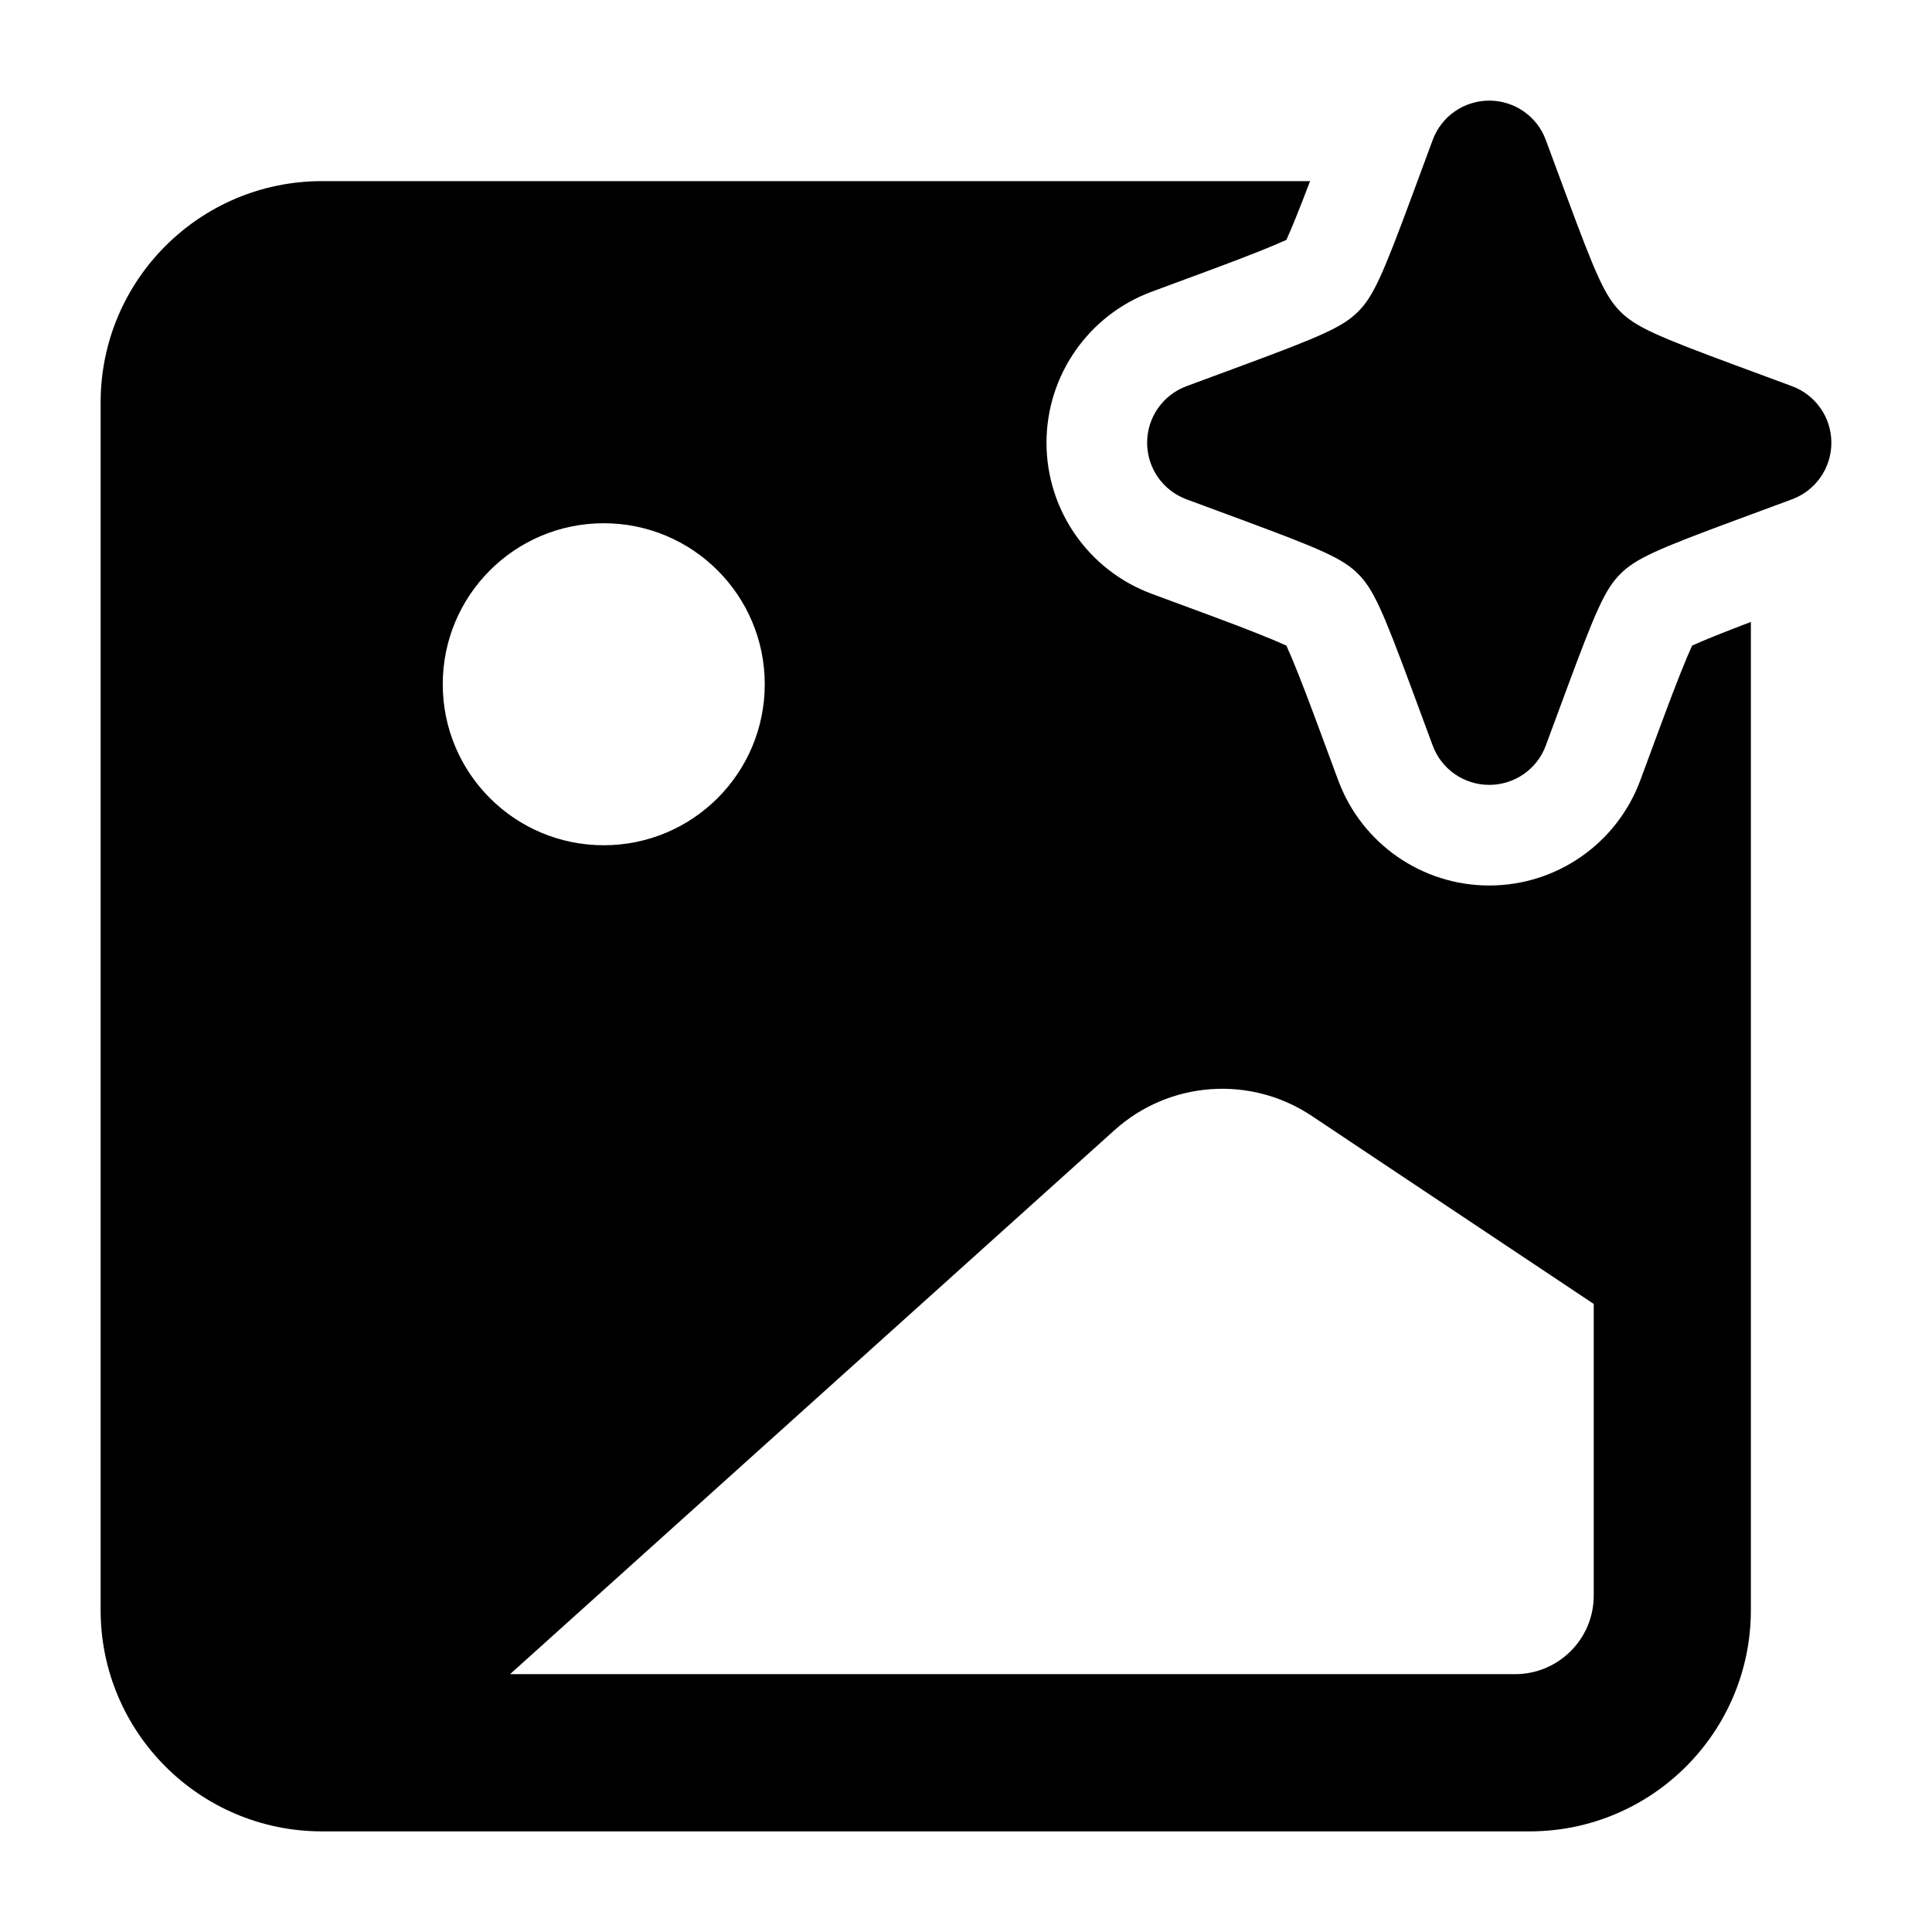 <svg width="24" height="24" viewBox="0 0 24 24" xmlns="http://www.w3.org/2000/svg">
    <path fill-rule="evenodd" clip-rule="evenodd" d="M19.203 1.74C19.095 1.445 18.814 1.25 18.5 1.25C18.186 1.25 17.905 1.445 17.797 1.74L17.539 2.437C17.177 3.415 17.061 3.681 16.871 3.871C16.681 4.061 16.415 4.177 15.437 4.539L14.74 4.797C14.445 4.906 14.25 5.186 14.25 5.5C14.25 5.814 14.445 6.094 14.74 6.203L15.437 6.461C16.415 6.823 16.681 6.939 16.871 7.129C17.061 7.319 17.177 7.585 17.539 8.563L17.797 9.26C17.905 9.555 18.186 9.75 18.5 9.75C18.814 9.75 19.095 9.555 19.203 9.26L19.461 8.563C19.823 7.585 19.939 7.319 20.129 7.129C20.319 6.939 20.585 6.823 21.563 6.461L22.26 6.203C22.555 6.094 22.75 5.814 22.75 5.5C22.75 5.186 22.555 4.906 22.26 4.797L21.563 4.539C20.585 4.177 20.319 4.061 20.129 3.871C19.939 3.681 19.823 3.415 19.461 2.437L19.203 1.74ZM4 2.25H16.274C16.138 2.609 16.041 2.847 15.98 2.98C15.819 3.054 15.502 3.182 15.003 3.366L14.306 3.624C13.521 3.915 13 4.663 13 5.5C13 6.337 13.521 7.085 14.306 7.376L15.003 7.634C15.502 7.818 15.819 7.946 15.98 8.02C16.054 8.181 16.182 8.498 16.366 8.997L16.624 9.694C16.915 10.479 17.663 11 18.5 11C19.337 11 20.085 10.479 20.376 9.694L20.634 8.997C20.818 8.498 20.946 8.181 21.02 8.02C21.153 7.959 21.391 7.862 21.75 7.726V20C21.75 21.519 20.519 22.75 19 22.75H4C2.481 22.75 1.25 21.519 1.25 20V5C1.25 3.481 2.481 2.25 4 2.25ZM18.821 20.797C19.36 20.797 19.798 20.36 19.798 19.821V16.198L16.293 13.861C15.532 13.354 14.525 13.427 13.845 14.039L6.336 20.797H18.821ZM9.5 8.5C9.5 9.605 8.605 10.5 7.5 10.5C6.395 10.5 5.5 9.605 5.5 8.5C5.5 7.395 6.395 6.5 7.5 6.5C8.605 6.5 9.5 7.395 9.5 8.5Z"/>
</svg>
